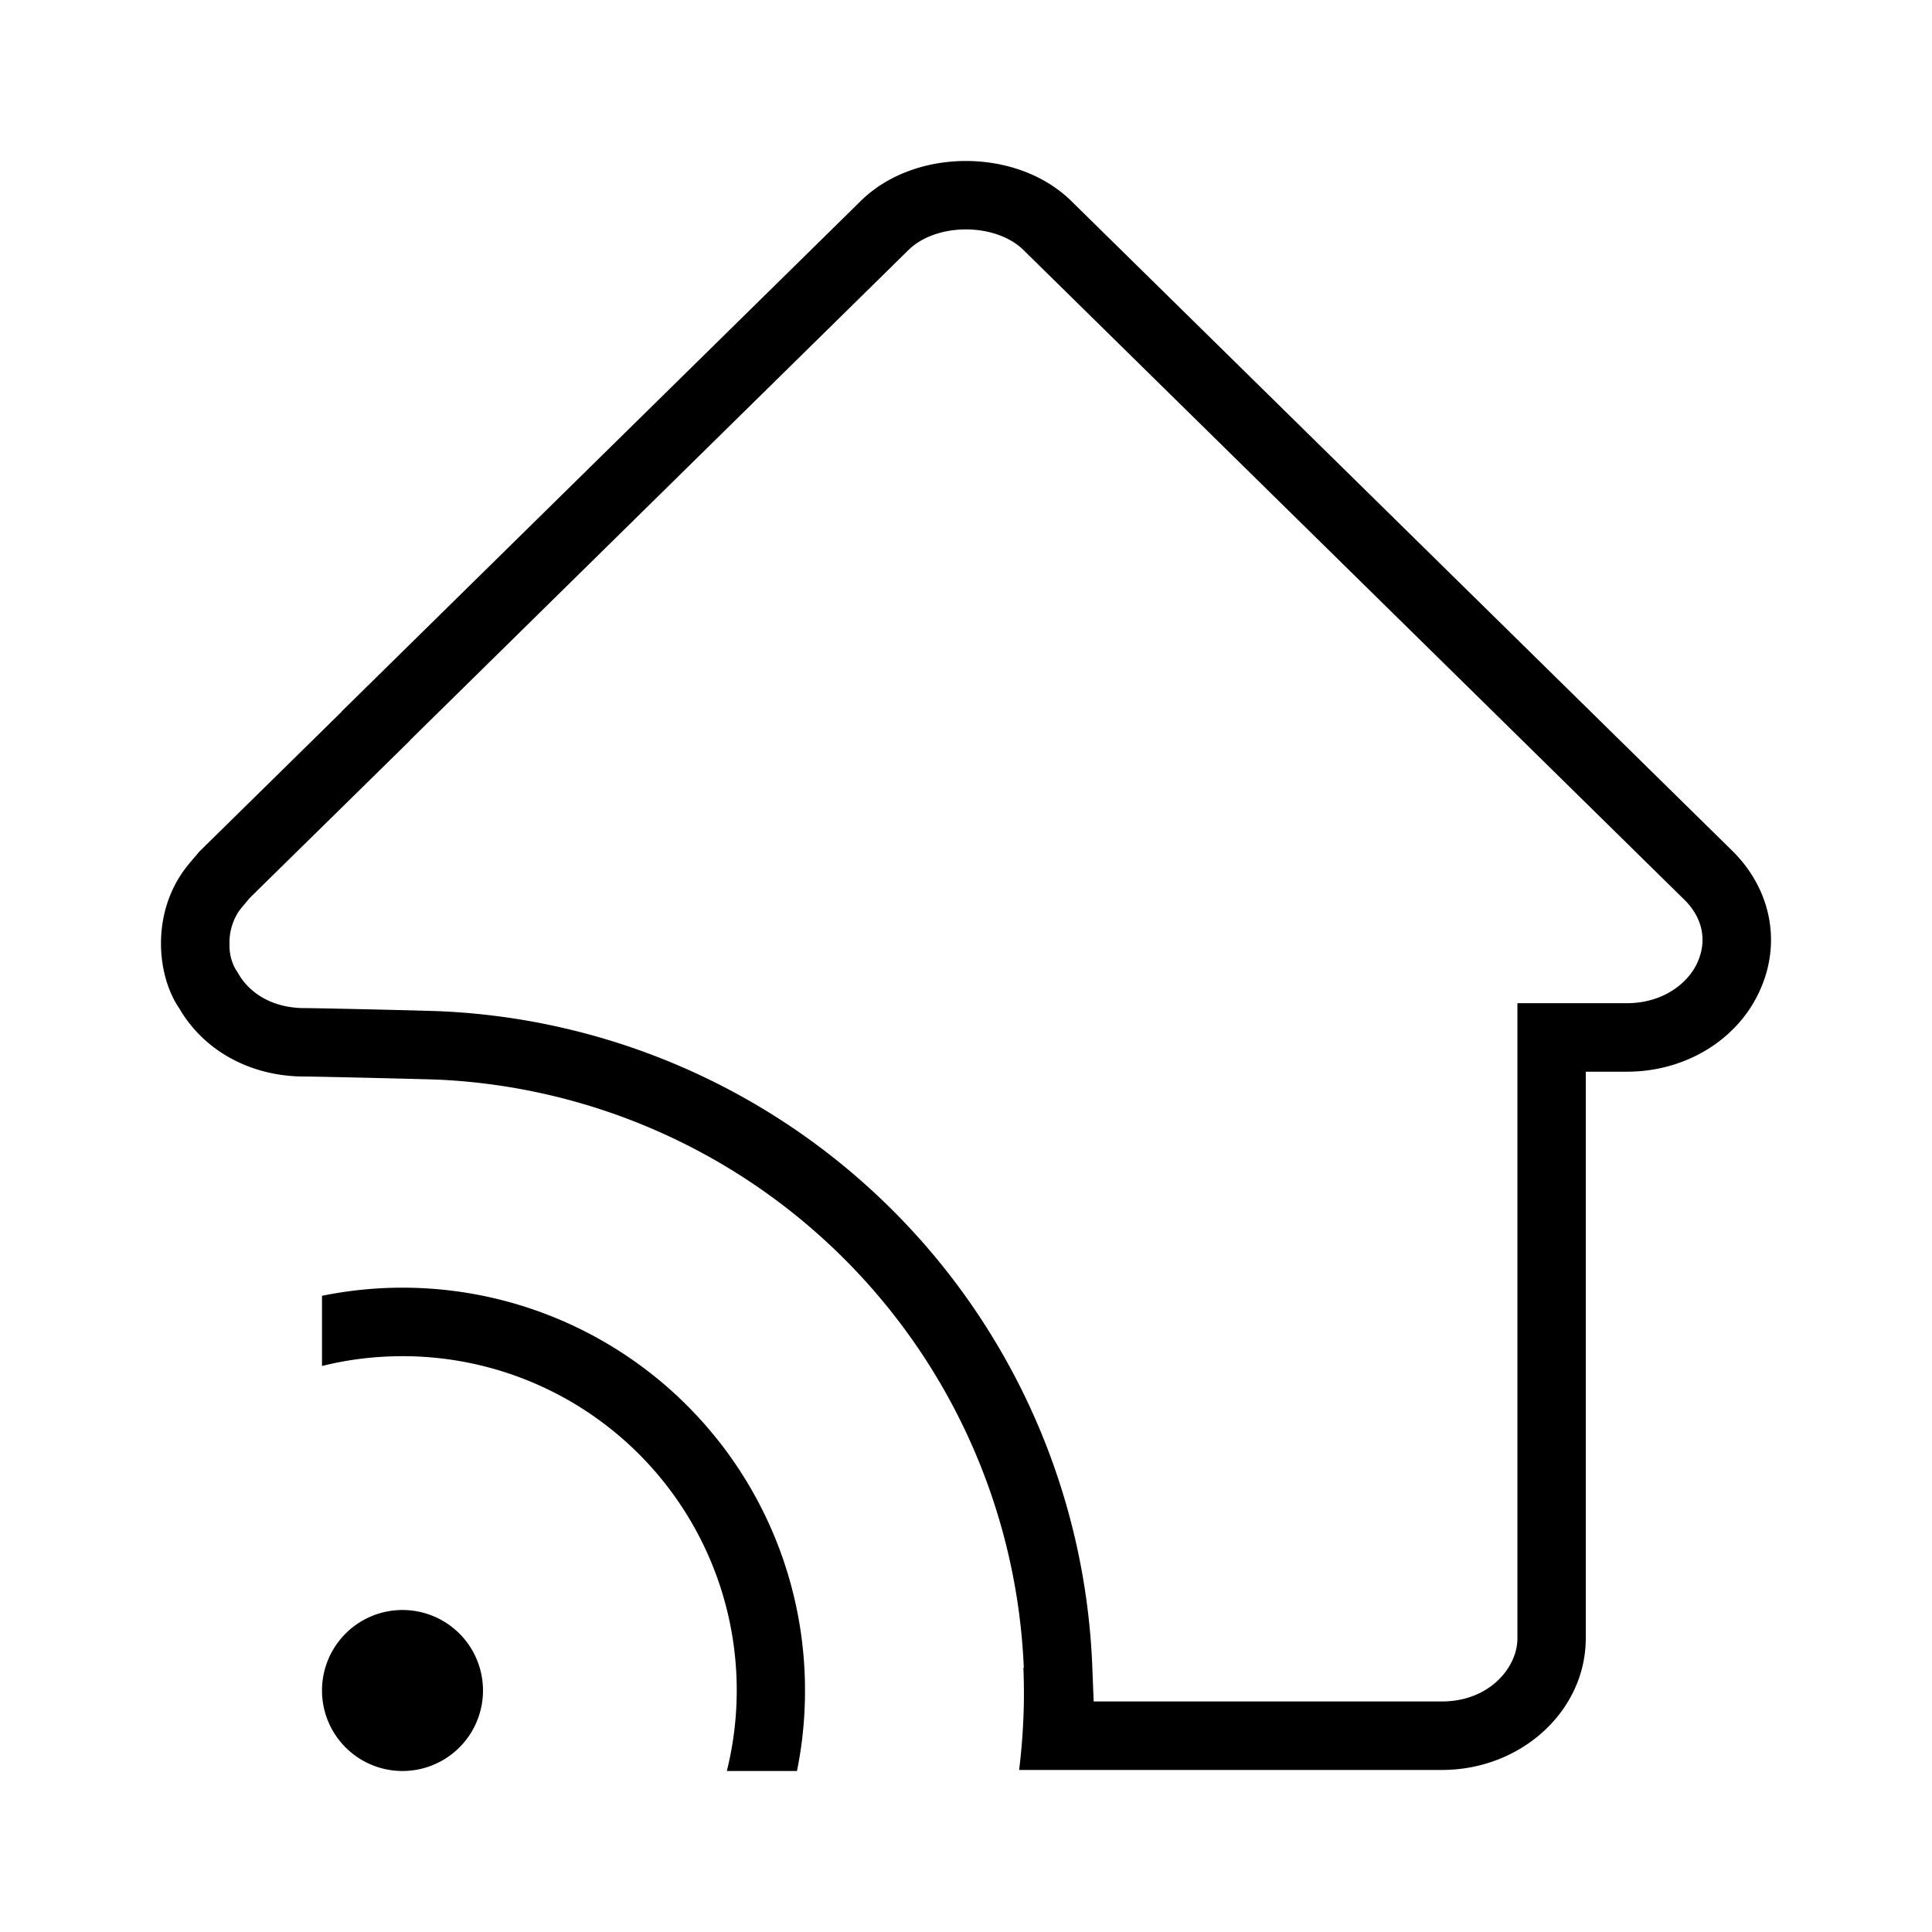 <svg xmlns="http://www.w3.org/2000/svg" width="24" height="24" fill="none"><path fill="#000" d="M13.308 2.497c-.675-.663-1.944-.663-2.616 0L4.244 8.838v.003l-1.767 1.737-.036.043c-.063.073-.124.144-.174.216-.383.554-.316 1.287-.039 1.691.308.529.889.845 1.555.845.163 0 1.531.033 1.668.039a7.634 7.634 0 0 1 7.267 7.305h-.005a8 8 0 0 1 .006.42l-.001.051a8 8 0 0 1-.058.799h5.262c.98-.005 1.777-.737 1.777-1.636v-7.038h.513c.734 0 1.388-.404 1.659-1.03.259-.591.122-1.248-.353-1.715zm-10.23 8.686.021-.025 1.995-1.96v-.003l6.194-6.092h.001c.147-.146.403-.253.71-.253s.564.107.713.254l8.21 8.071c.236.231.28.515.17.767l-.001.004c-.122.281-.447.516-.88.516H18.85v7.89c0 .36-.345.78-.929.784h-4.335l-.018-.453a8.48 8.48 0 0 0-8.077-8.12c-.149-.008-1.53-.04-1.707-.04-.396 0-.68-.182-.82-.423l-.016-.027-.018-.026a.6.6 0 0 1-.079-.318.7.7 0 0 1 .115-.407c.024-.034.053-.068.113-.139"/><path fill="#000" d="M9.9 22q.1-.486.1-1a5 5 0 0 0-6-4.903v.872q.481-.121 1-.122A4.15 4.15 0 0 1 9.029 22zM6 21a1 1 0 1 1-2 0 1 1 0 0 1 2 0"/></svg>
